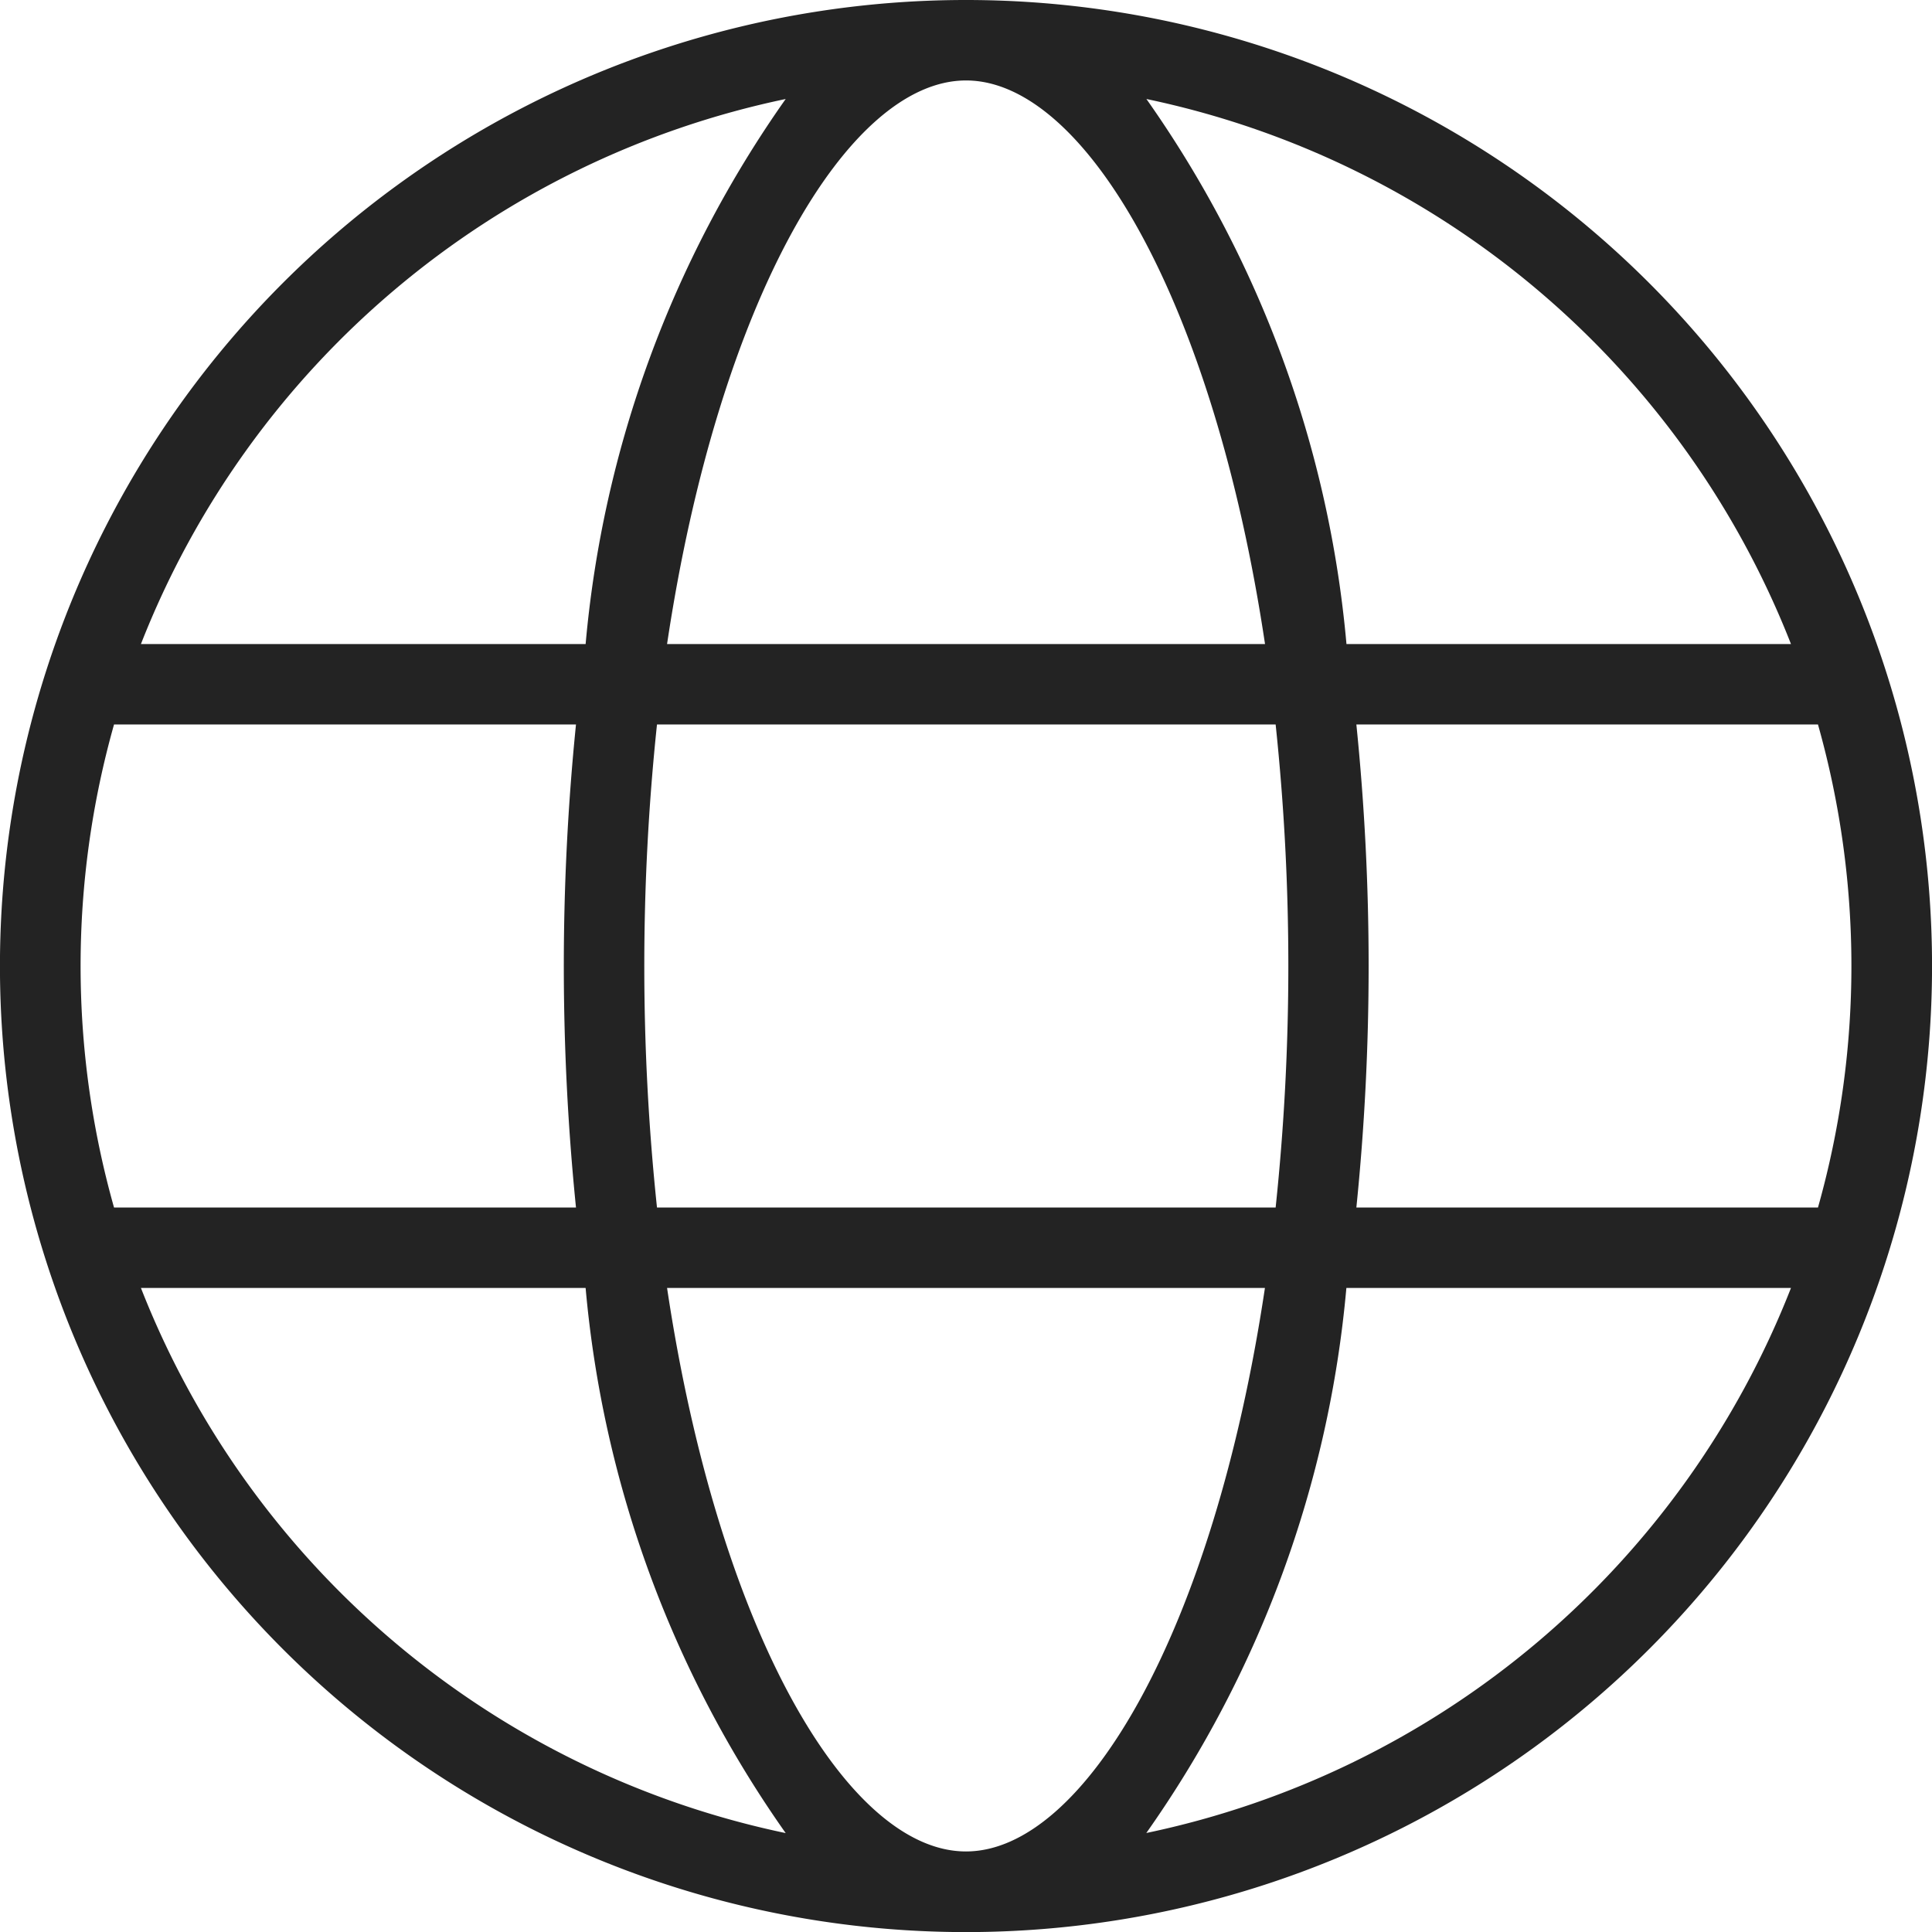<svg xmlns="http://www.w3.org/2000/svg" width="21.467" height="21.467" viewBox="0 0 21.467 21.467">
  <path id="iconmonstr-globe-thin" d="M10.751,0a10.734,10.734,0,1,1-.035,0h.035Zm3.3,14.311H7.412c.572,3.816,2.005,6.261,3.321,6.261s2.75-2.445,3.322-6.261m5.845,0h-4.94a12.415,12.415,0,0,1-2.223,6.056A9.862,9.862,0,0,0,19.9,14.311m-13.394,0H1.566A9.865,9.865,0,0,0,8.73,20.368a12.415,12.415,0,0,1-2.223-6.056M6.4,8.05H1.267a9.878,9.878,0,0,0,0,5.367H6.4a26.674,26.674,0,0,1,0-5.367m7.774,0H7.3a25.6,25.6,0,0,0,0,5.367h6.874a25.6,25.6,0,0,0,0-5.367m6.03,0H15.071a26.5,26.5,0,0,1,0,5.367H20.2a9.877,9.877,0,0,0,0-5.367M8.73,1.1A9.865,9.865,0,0,0,1.566,7.156H6.507A12.412,12.412,0,0,1,8.73,1.1m5.326,6.056C13.484,3.34,12.05.894,10.734.894S7.984,3.34,7.412,7.156ZM12.738,1.1a12.412,12.412,0,0,1,2.223,6.056H19.9A9.862,9.862,0,0,0,12.738,1.1" fill="#232323" fill-rule="evenodd"/>
</svg>
